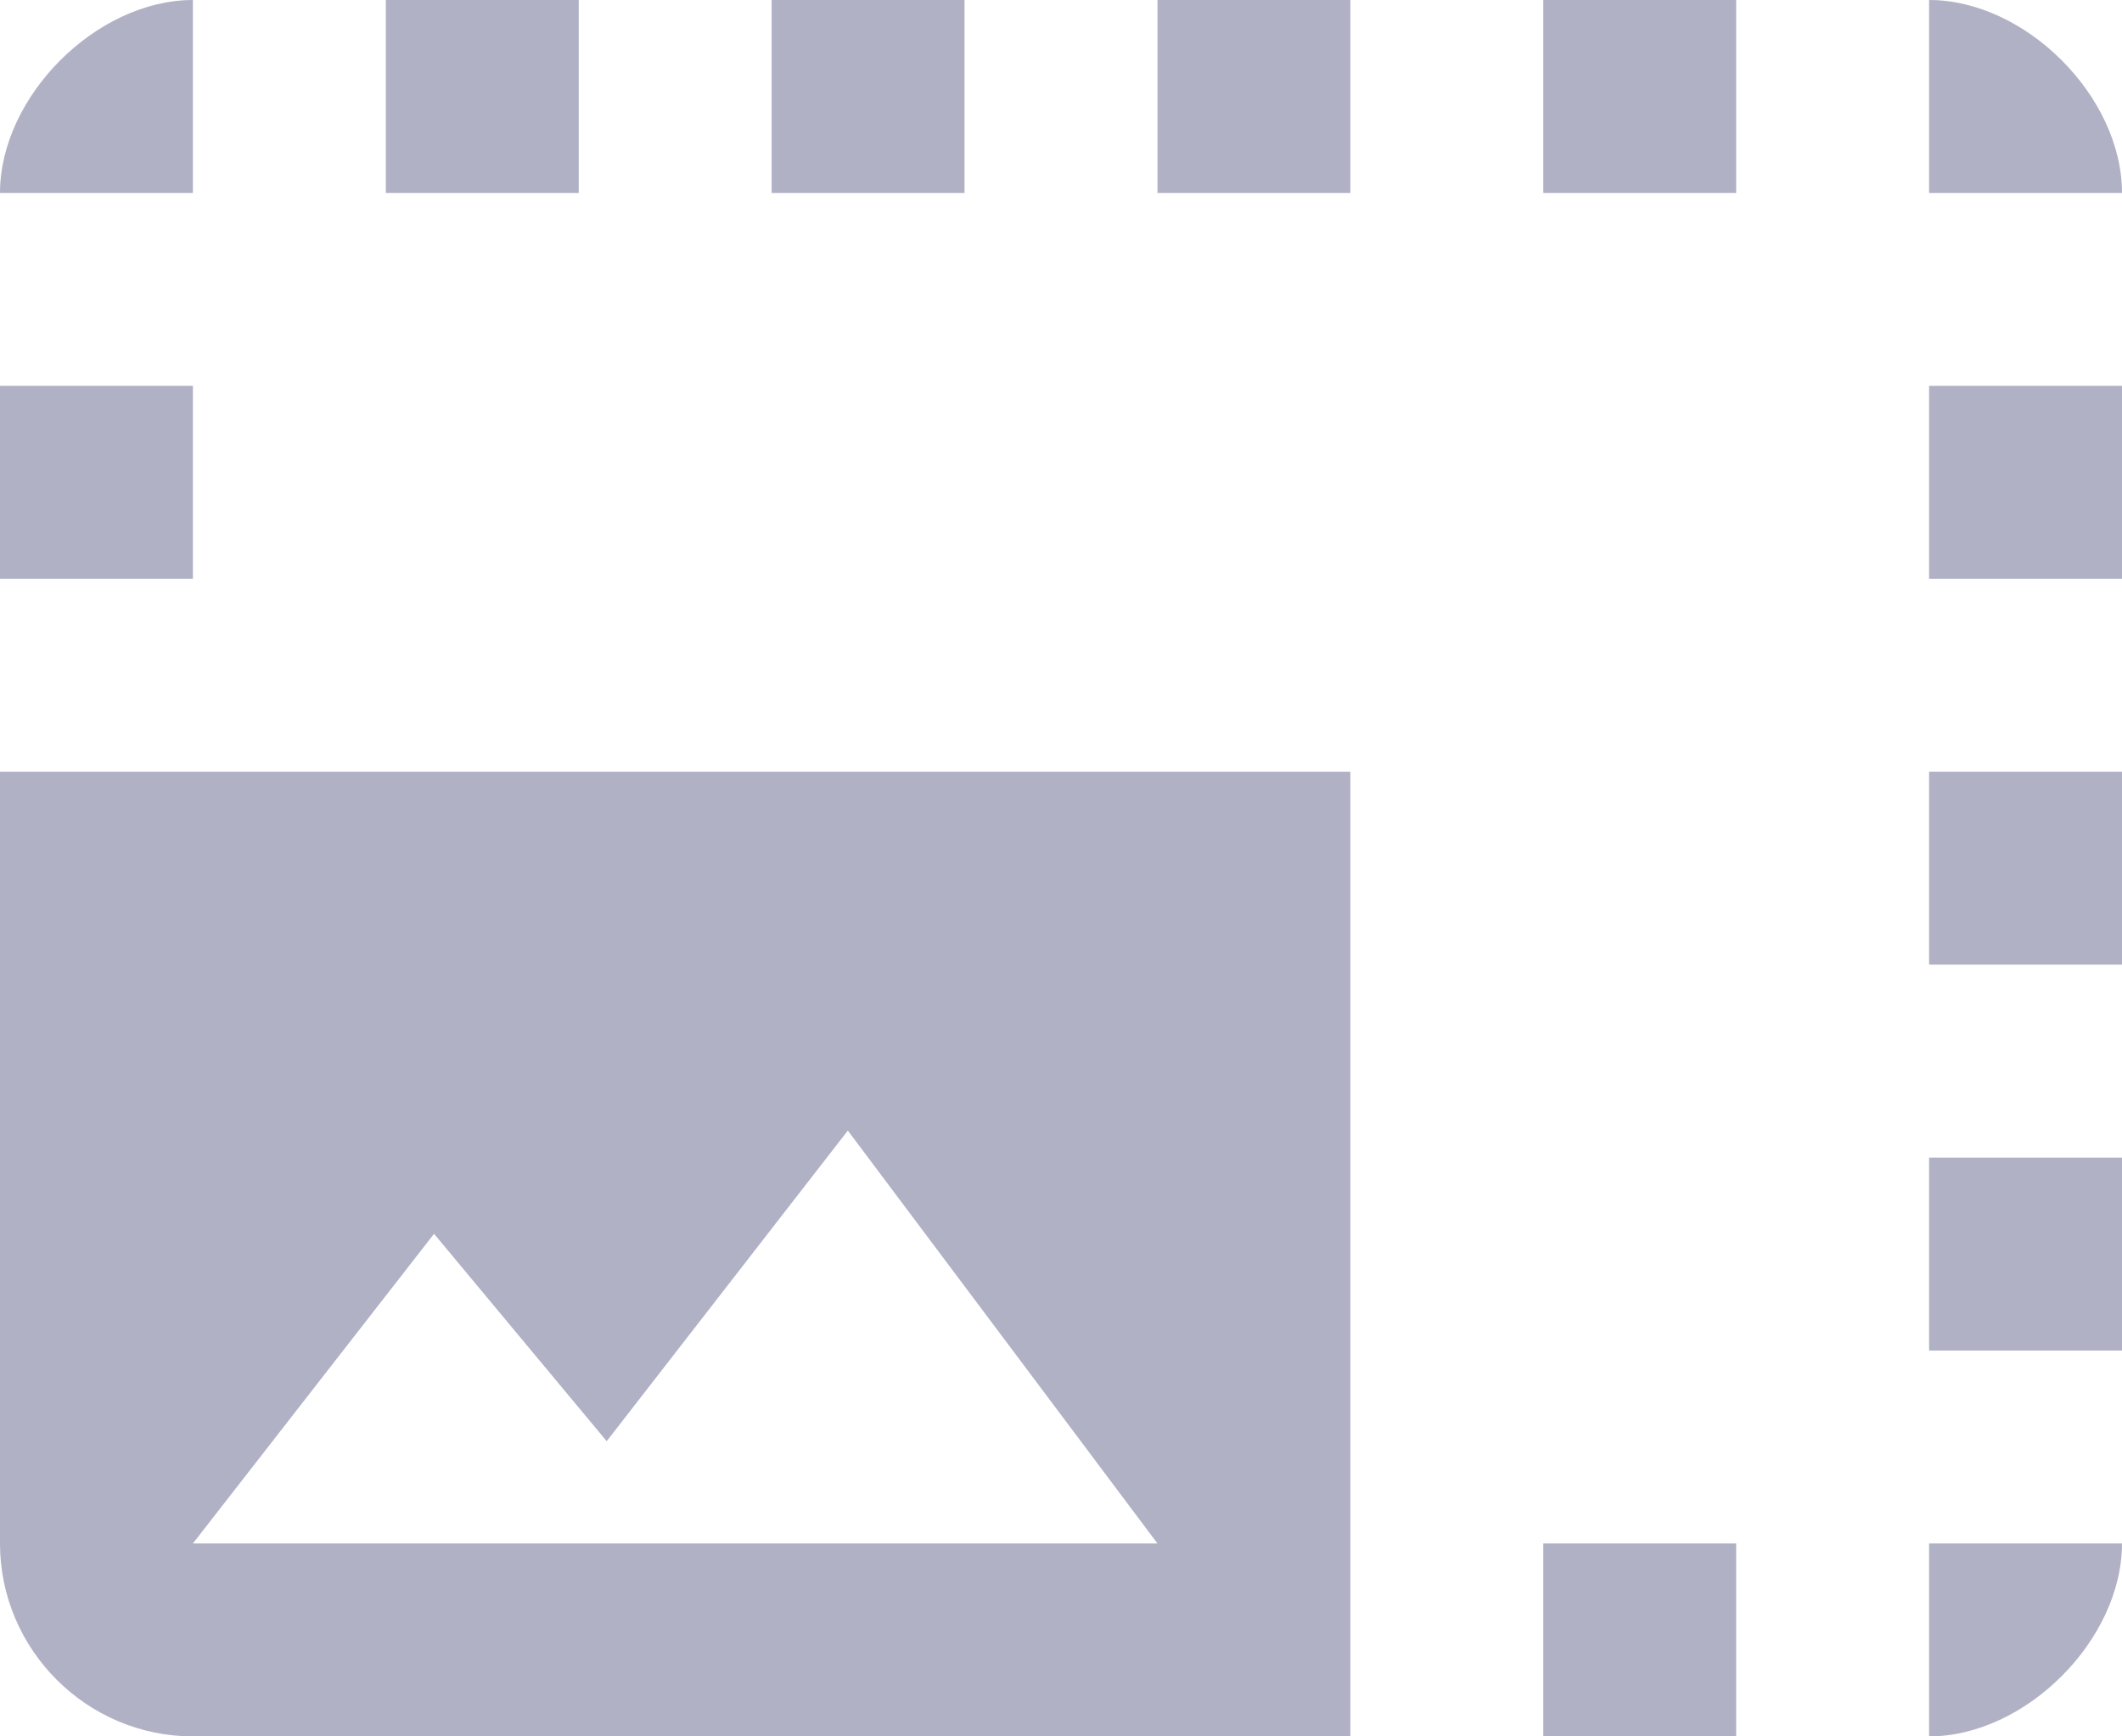<svg width="22" height="18" fill="none" xmlns="http://www.w3.org/2000/svg"><path d="M20 12h2v2h-2v-2Zm0-4h2v2h-2V8Zm2 8h-2v2c1 0 2-1 2-2ZM12 0h2v2h-2V0Zm8 4h2v2h-2V4Zm0-4v2h2c0-1-1-2-2-2ZM0 4h2v2H0V4Zm16-4h2v2h-2V0Zm0 16h2v2h-2v-2ZM2 0C1 0 0 1 0 2h2V0Zm6 0h2v2H8V0ZM4 0h2v2H4V0ZM0 8v8c0 1.1.9 2 2 2h12V8H0Zm2 8 2.5-3.21 1.79 2.15 2.5-3.22L12 16H2Z" fill="#B0B1C4"/></svg>